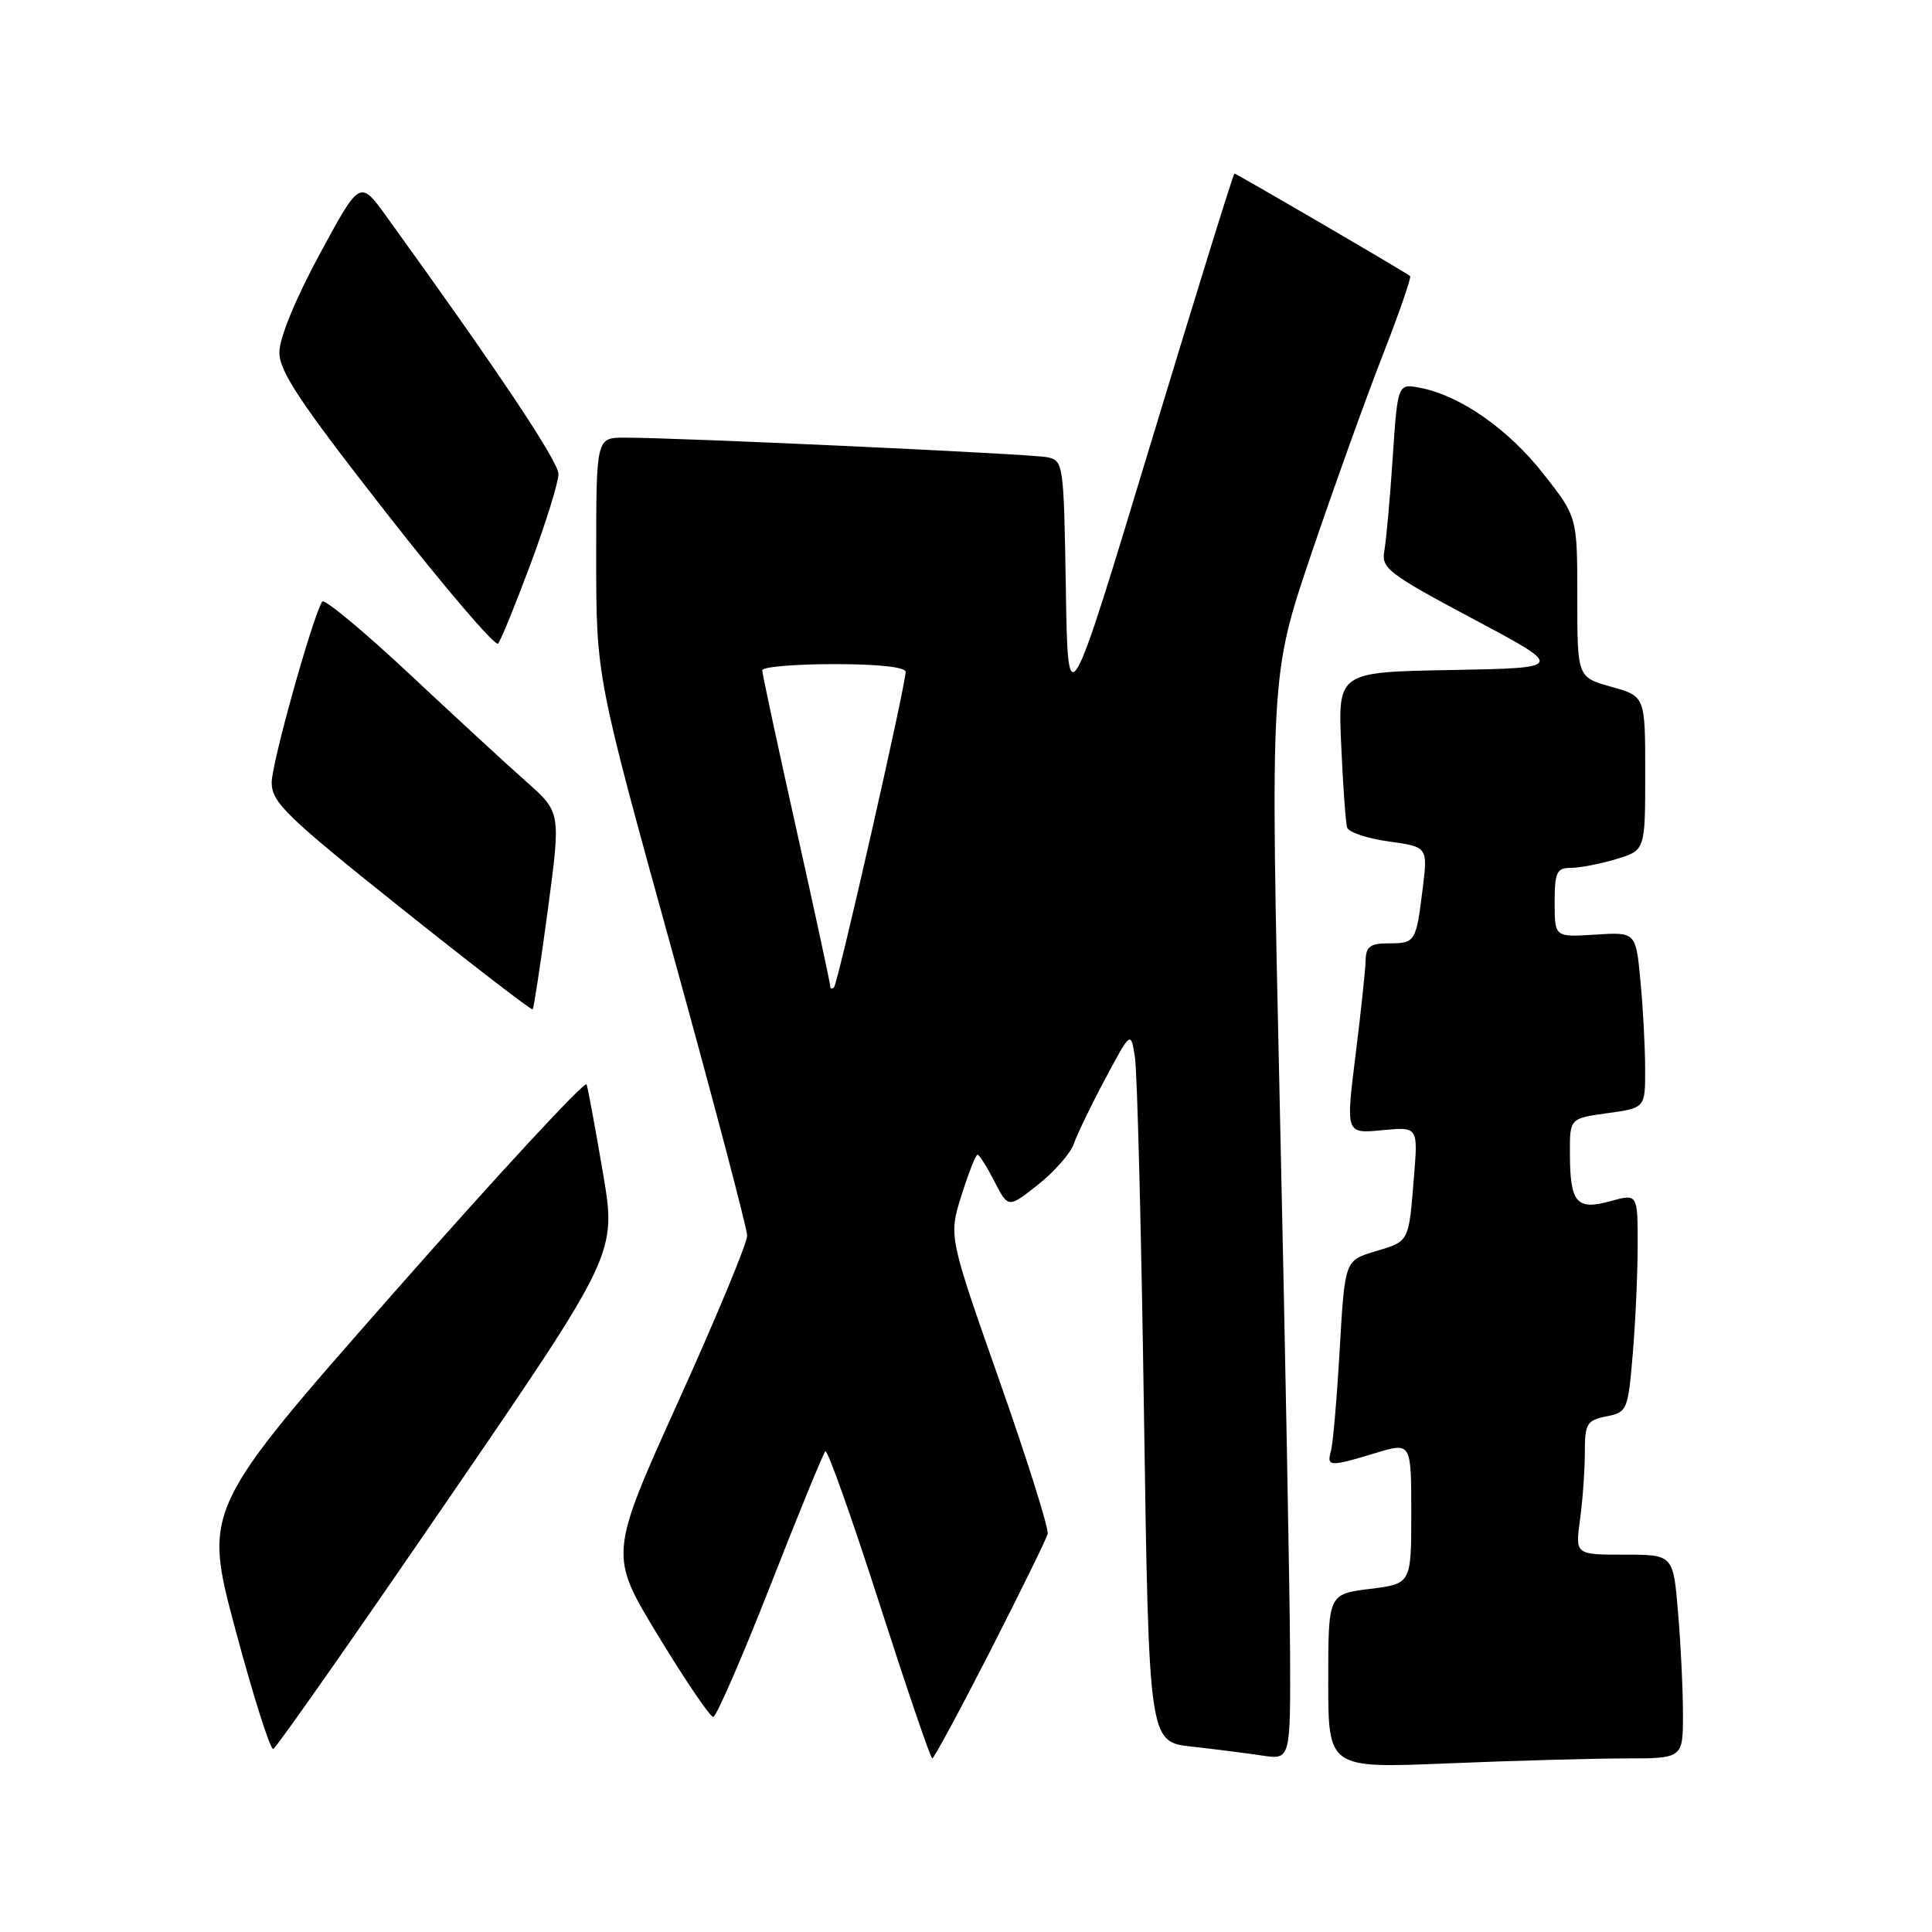 <?xml version="1.0" encoding="UTF-8" standalone="no"?>
<!DOCTYPE svg PUBLIC "-//W3C//DTD SVG 1.1//EN" "http://www.w3.org/Graphics/SVG/1.1/DTD/svg11.dtd" >
<svg xmlns="http://www.w3.org/2000/svg" xmlns:xlink="http://www.w3.org/1999/xlink" version="1.1" viewBox="0 0 256 256">
 <g >
 <path fill="currentColor"
d=" M 215.25 233.00 C 223.00 233.00 223.00 233.00 223.00 227.15 C 223.00 223.93 222.71 217.86 222.35 213.65 C 221.71 206.00 221.71 206.00 215.22 206.00 C 208.73 206.00 208.73 206.00 209.36 201.36 C 209.71 198.81 210.00 194.81 210.00 192.49 C 210.00 188.63 210.26 188.20 212.85 187.68 C 215.61 187.13 215.72 186.88 216.35 179.40 C 216.71 175.17 217.00 168.65 217.00 164.93 C 217.00 158.16 217.00 158.16 213.36 159.17 C 208.89 160.40 208.04 159.40 208.02 152.84 C 208.00 148.19 208.00 148.19 213.00 147.50 C 218.00 146.81 218.00 146.81 217.99 141.66 C 217.99 138.82 217.71 133.57 217.37 130.00 C 216.76 123.50 216.76 123.50 211.38 123.84 C 206.00 124.19 206.00 124.19 206.00 119.59 C 206.00 115.57 206.27 115.00 208.13 115.00 C 209.31 115.00 212.01 114.48 214.13 113.84 C 218.00 112.68 218.00 112.68 218.00 102.47 C 218.00 92.26 218.00 92.26 213.50 91.00 C 209.00 89.74 209.00 89.74 209.00 79.12 C 209.00 68.50 209.00 68.50 204.53 62.81 C 199.89 56.90 193.57 52.46 188.28 51.41 C 185.20 50.79 185.20 50.79 184.54 60.65 C 184.18 66.07 183.68 71.62 183.43 73.00 C 183.01 75.30 183.95 76.02 195.18 82.00 C 207.39 88.50 207.39 88.50 192.34 88.78 C 177.28 89.05 177.28 89.05 177.72 98.78 C 177.95 104.12 178.31 109.02 178.50 109.65 C 178.70 110.28 181.19 111.11 184.03 111.50 C 189.20 112.22 189.20 112.22 188.50 117.86 C 187.63 124.86 187.54 125.00 183.94 125.00 C 181.57 125.00 180.99 125.44 180.95 127.25 C 180.93 128.49 180.32 134.16 179.61 139.86 C 178.32 150.22 178.32 150.22 183.11 149.76 C 187.90 149.30 187.90 149.30 187.36 155.90 C 186.65 164.69 186.78 164.45 182.20 165.82 C 178.20 167.02 178.20 167.02 177.52 178.76 C 177.15 185.22 176.63 191.29 176.36 192.25 C 175.76 194.36 176.18 194.38 182.25 192.54 C 187.00 191.10 187.00 191.10 187.00 200.48 C 187.00 209.86 187.00 209.86 181.50 210.54 C 176.00 211.23 176.00 211.23 176.00 222.77 C 176.00 234.31 176.00 234.31 191.75 233.66 C 200.41 233.30 210.99 233.01 215.25 233.00 Z  M 131.22 218.75 C 135.22 210.91 138.64 203.94 138.82 203.26 C 139.00 202.59 136.12 193.43 132.42 182.92 C 125.70 163.80 125.70 163.80 127.40 158.40 C 128.34 155.43 129.29 153.00 129.53 153.00 C 129.76 153.00 130.77 154.60 131.77 156.55 C 133.60 160.10 133.60 160.10 137.55 156.97 C 139.72 155.25 141.86 152.81 142.29 151.55 C 142.73 150.29 144.60 146.41 146.46 142.93 C 149.84 136.61 149.84 136.61 150.38 140.06 C 150.69 141.95 151.23 163.14 151.58 187.15 C 152.23 230.80 152.23 230.80 157.87 231.43 C 160.96 231.77 165.19 232.31 167.25 232.62 C 171.00 233.18 171.00 233.18 170.94 218.84 C 170.90 210.95 170.30 178.62 169.59 147.00 C 168.31 89.50 168.31 89.50 173.71 73.52 C 176.69 64.74 180.94 52.90 183.16 47.21 C 185.38 41.52 187.04 36.74 186.85 36.58 C 186.20 36.04 163.84 23.00 163.57 23.00 C 163.42 23.00 158.40 39.21 152.40 59.02 C 141.50 95.03 141.50 95.03 141.23 78.03 C 140.96 61.35 140.91 61.02 138.73 60.58 C 136.50 60.14 89.81 57.98 82.75 57.99 C 79.00 58.00 79.00 58.00 79.00 73.81 C 79.00 89.63 79.00 89.63 89.00 125.80 C 94.50 145.70 99.00 162.77 99.00 163.74 C 99.01 164.71 94.89 174.62 89.85 185.76 C 80.70 206.03 80.70 206.03 87.22 216.76 C 90.81 222.67 94.09 227.50 94.50 227.50 C 94.91 227.50 98.31 219.69 102.05 210.16 C 105.79 200.62 109.08 192.58 109.36 192.30 C 109.64 192.02 112.86 201.07 116.50 212.40 C 120.15 223.73 123.31 233.00 123.53 233.00 C 123.75 233.00 127.21 226.59 131.22 218.75 Z  M 59.31 198.79 C 81.71 166.09 81.71 166.09 79.89 155.40 C 78.89 149.53 77.92 144.26 77.73 143.69 C 77.54 143.13 66.03 155.56 52.15 171.33 C 26.92 199.99 26.92 199.99 31.21 215.99 C 33.57 224.79 35.82 231.88 36.21 231.75 C 36.60 231.61 46.99 216.78 59.31 198.79 Z  M 72.59 120.55 C 74.32 107.63 74.32 107.63 69.73 103.57 C 67.20 101.33 60.19 94.87 54.15 89.21 C 48.10 83.56 42.95 79.28 42.69 79.71 C 41.36 81.93 36.00 101.13 36.00 103.68 C 36.00 106.31 37.90 108.16 53.15 120.33 C 62.59 127.86 70.43 133.90 70.58 133.75 C 70.73 133.60 71.64 127.66 72.59 120.55 Z  M 70.34 74.64 C 72.35 69.21 74.00 63.89 74.00 62.81 C 74.00 61.15 65.93 49.06 51.19 28.66 C 47.69 23.82 47.69 23.82 42.37 33.66 C 39.18 39.54 37.03 44.77 37.02 46.66 C 37.00 49.21 39.71 53.27 51.17 67.94 C 58.96 77.90 65.64 85.71 66.00 85.28 C 66.37 84.85 68.32 80.06 70.34 74.64 Z  M 110.00 130.63 C 110.00 130.25 107.97 120.86 105.50 109.78 C 103.03 98.70 101.00 89.26 101.00 88.82 C 101.00 88.37 105.28 88.00 110.50 88.00 C 116.38 88.00 120.00 88.39 120.00 89.03 C 120.00 90.83 111.03 130.30 110.51 130.83 C 110.23 131.11 110.00 131.02 110.00 130.63 Z "/>
</g>
</svg>